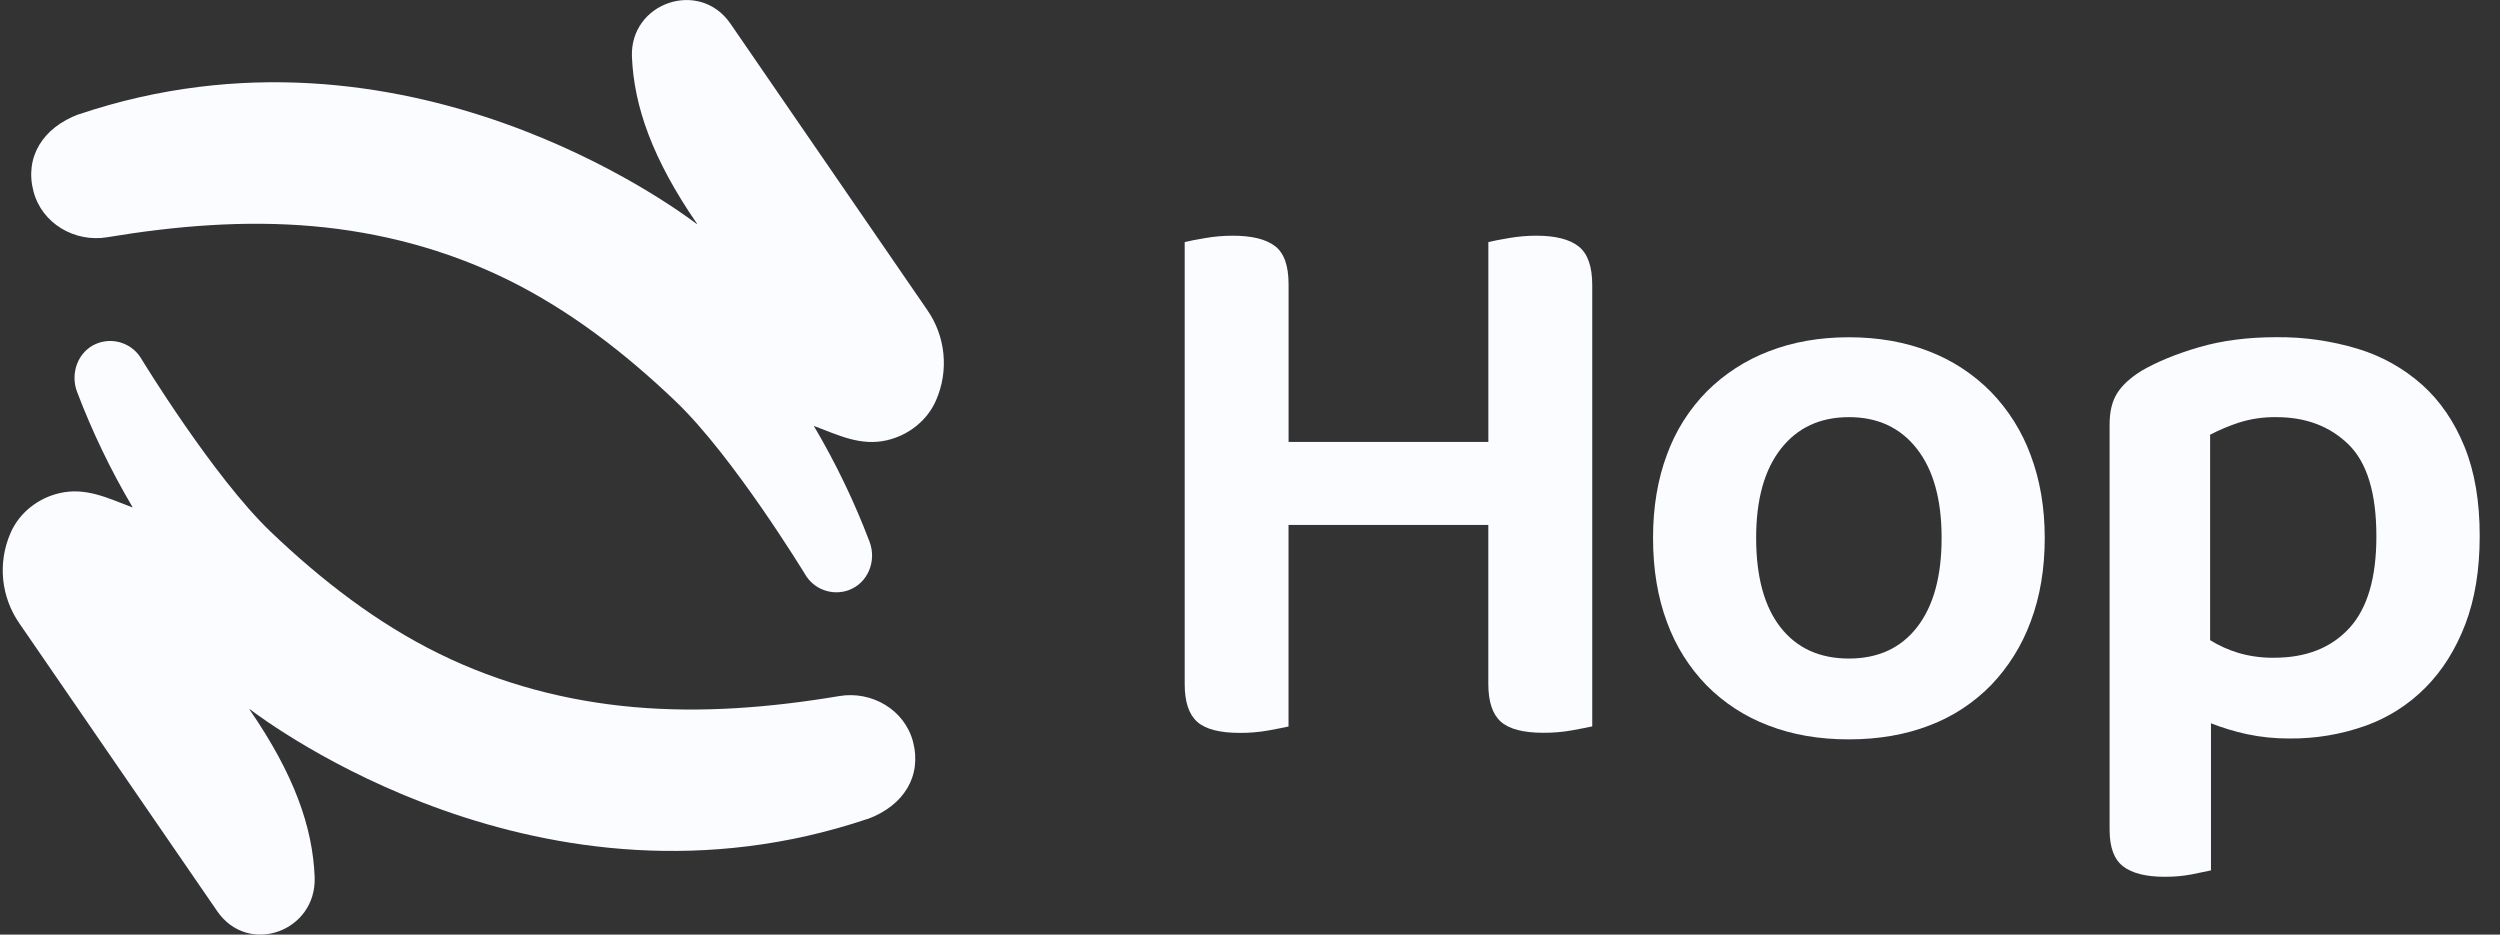 <svg width="107" height="40" viewBox="0 0 107 40" fill="none" xmlns="http://www.w3.org/2000/svg">
<rect x="0" y="0" width="107" height="40" fill="#333333" stroke="none"/>
<g clip-path="url(#clip0_262_2363)">
<path d="M54.281 31.265C53.879 31.336 53.473 31.37 53.066 31.368C52.199 31.368 51.589 31.208 51.235 30.889C50.882 30.57 50.705 30.034 50.705 29.281V10.362C50.887 10.316 51.178 10.258 51.577 10.19C51.967 10.123 52.362 10.088 52.758 10.088C53.579 10.088 54.183 10.236 54.571 10.533C54.959 10.829 55.153 11.377 55.151 12.175V18.915H63.702V10.362C63.884 10.316 64.175 10.258 64.575 10.19C64.965 10.123 65.36 10.088 65.755 10.088C66.576 10.088 67.181 10.242 67.568 10.549C67.956 10.857 68.149 11.409 68.148 12.206V31.089C67.943 31.134 67.651 31.192 67.275 31.26C66.874 31.331 66.468 31.365 66.061 31.363C65.194 31.363 64.583 31.203 64.231 30.884C63.878 30.565 63.701 30.029 63.7 29.276V22.468H55.149V31.094C54.943 31.141 54.653 31.197 54.281 31.265Z" fill="#FBFCFF"/>
<path d="M87.515 23.019C87.515 24.344 87.315 25.536 86.916 26.595C86.546 27.61 85.969 28.538 85.222 29.319C84.48 30.079 83.582 30.669 82.588 31.046C81.561 31.444 80.409 31.644 79.132 31.645C77.855 31.646 76.703 31.446 75.677 31.046C74.687 30.671 73.788 30.087 73.043 29.335C72.293 28.564 71.716 27.643 71.349 26.633C70.95 25.572 70.75 24.369 70.75 23.022C70.75 21.701 70.95 20.509 71.349 19.448C71.718 18.434 72.302 17.512 73.06 16.745C73.814 15.995 74.717 15.413 75.71 15.034C76.737 14.635 77.878 14.435 79.132 14.435C80.385 14.435 81.526 14.635 82.553 15.034C83.549 15.415 84.453 16.004 85.203 16.762C85.958 17.538 86.541 18.465 86.913 19.482C87.313 20.541 87.513 21.72 87.515 23.019ZM79.132 17.854C77.901 17.854 76.932 18.304 76.225 19.204C75.517 20.105 75.163 21.377 75.163 23.019C75.163 24.685 75.511 25.962 76.207 26.851C76.903 27.74 77.878 28.185 79.132 28.186C80.386 28.186 81.361 27.735 82.058 26.834C82.754 25.933 83.102 24.661 83.101 23.019C83.101 21.378 82.747 20.106 82.04 19.204C81.333 18.303 80.364 17.852 79.132 17.854Z" fill="#FBFCFF"/>
<path d="M97.983 31.607C97.367 31.611 96.754 31.548 96.152 31.419C95.633 31.305 95.124 31.151 94.63 30.957V37.252C94.425 37.297 94.151 37.354 93.809 37.423C93.427 37.495 93.039 37.529 92.65 37.526C91.851 37.526 91.258 37.378 90.871 37.081C90.483 36.785 90.29 36.26 90.291 35.508V18.162C90.291 17.614 90.399 17.17 90.616 16.827C90.832 16.485 91.18 16.166 91.659 15.869C92.322 15.483 93.143 15.146 94.123 14.86C95.103 14.573 96.209 14.431 97.442 14.432C98.618 14.421 99.789 14.589 100.914 14.929C101.933 15.237 102.873 15.762 103.668 16.469C104.441 17.164 105.046 18.048 105.481 19.119C105.917 20.19 106.134 21.468 106.131 22.951C106.131 24.387 105.926 25.641 105.516 26.715C105.106 27.788 104.541 28.689 103.822 29.417C103.1 30.149 102.223 30.711 101.255 31.059C100.205 31.434 99.097 31.619 97.983 31.607ZM97.333 28.151C98.701 28.151 99.773 27.729 100.549 26.885C101.325 26.041 101.711 24.73 101.709 22.951C101.709 21.104 101.31 19.793 100.511 19.017C99.713 18.241 98.687 17.854 97.433 17.854C96.881 17.844 96.332 17.925 95.807 18.093C95.389 18.232 94.983 18.403 94.593 18.606V27.399C94.972 27.634 95.38 27.818 95.807 27.946C96.303 28.09 96.817 28.159 97.333 28.151Z" fill="#FBFCFF"/>
<path d="M39.676 13.252L31.26 1.008C29.938 -0.911 26.949 0.108 27.047 2.439C27.137 4.564 27.931 6.814 29.831 9.574C29.832 9.576 29.833 9.578 29.833 9.579C29.832 9.581 29.832 9.583 29.83 9.584C29.829 9.585 29.828 9.586 29.826 9.587C29.824 9.587 29.822 9.587 29.821 9.586C29.043 9.006 17.32 0.202 3.384 4.89H3.369C1.831 5.466 1.045 6.724 1.435 8.199C1.795 9.565 3.195 10.385 4.588 10.154C7.548 9.661 10.485 9.427 13.374 9.68C16.263 9.934 19.089 10.674 21.72 11.967C24.351 13.26 26.735 15.089 28.925 17.185C31.389 19.539 34.446 24.561 34.446 24.561C34.626 24.879 34.911 25.124 35.253 25.252C35.595 25.38 35.971 25.383 36.316 25.261C37.144 24.964 37.53 24.009 37.218 23.19C36.569 21.478 35.774 19.825 34.842 18.248C34.841 18.247 34.84 18.245 34.84 18.243C34.84 18.241 34.841 18.239 34.842 18.237C34.843 18.236 34.845 18.235 34.847 18.234C34.849 18.234 34.851 18.235 34.853 18.236C35.883 18.623 36.837 19.106 37.965 18.842C38.885 18.626 39.692 18 40.067 17.123C40.339 16.498 40.446 15.814 40.377 15.136C40.309 14.459 40.068 13.809 39.676 13.252Z" fill="#FBFCFF"/>
<path d="M0.835 26.689L9.298 39.001C10.623 40.926 13.557 39.871 13.467 37.537C13.384 35.402 12.591 33.143 10.681 30.369C10.675 30.36 10.681 30.349 10.691 30.355C11.471 30.935 23.197 39.738 37.127 35.051C37.132 35.052 37.138 35.052 37.143 35.051C38.681 34.477 39.462 33.221 39.077 31.744C38.717 30.379 37.316 29.559 35.925 29.791C32.964 30.288 30.027 30.518 27.138 30.264C24.248 30.011 21.423 29.27 18.793 27.978C16.162 26.686 13.778 24.855 11.587 22.761C9.124 20.406 6.067 15.385 6.067 15.385C5.881 15.054 5.581 14.803 5.222 14.679C4.864 14.555 4.473 14.567 4.123 14.712C3.334 15.043 2.997 15.975 3.299 16.773C3.948 18.48 4.741 20.128 5.67 21.7C5.671 21.701 5.671 21.703 5.671 21.705C5.671 21.707 5.67 21.709 5.669 21.71C5.668 21.712 5.666 21.713 5.664 21.713C5.663 21.714 5.661 21.714 5.659 21.713C4.629 21.325 3.671 20.843 2.547 21.107C1.627 21.319 0.819 21.948 0.447 22.822C0.176 23.446 0.069 24.129 0.137 24.806C0.205 25.483 0.445 26.131 0.835 26.689Z" fill="#FBFCFF"/>
</g>
<defs>
<clipPath id="clip0_262_2363">
<rect width="106.011" height="40" fill="white" transform="translate(0.115)"/>
</clipPath>
</defs>
</svg>
